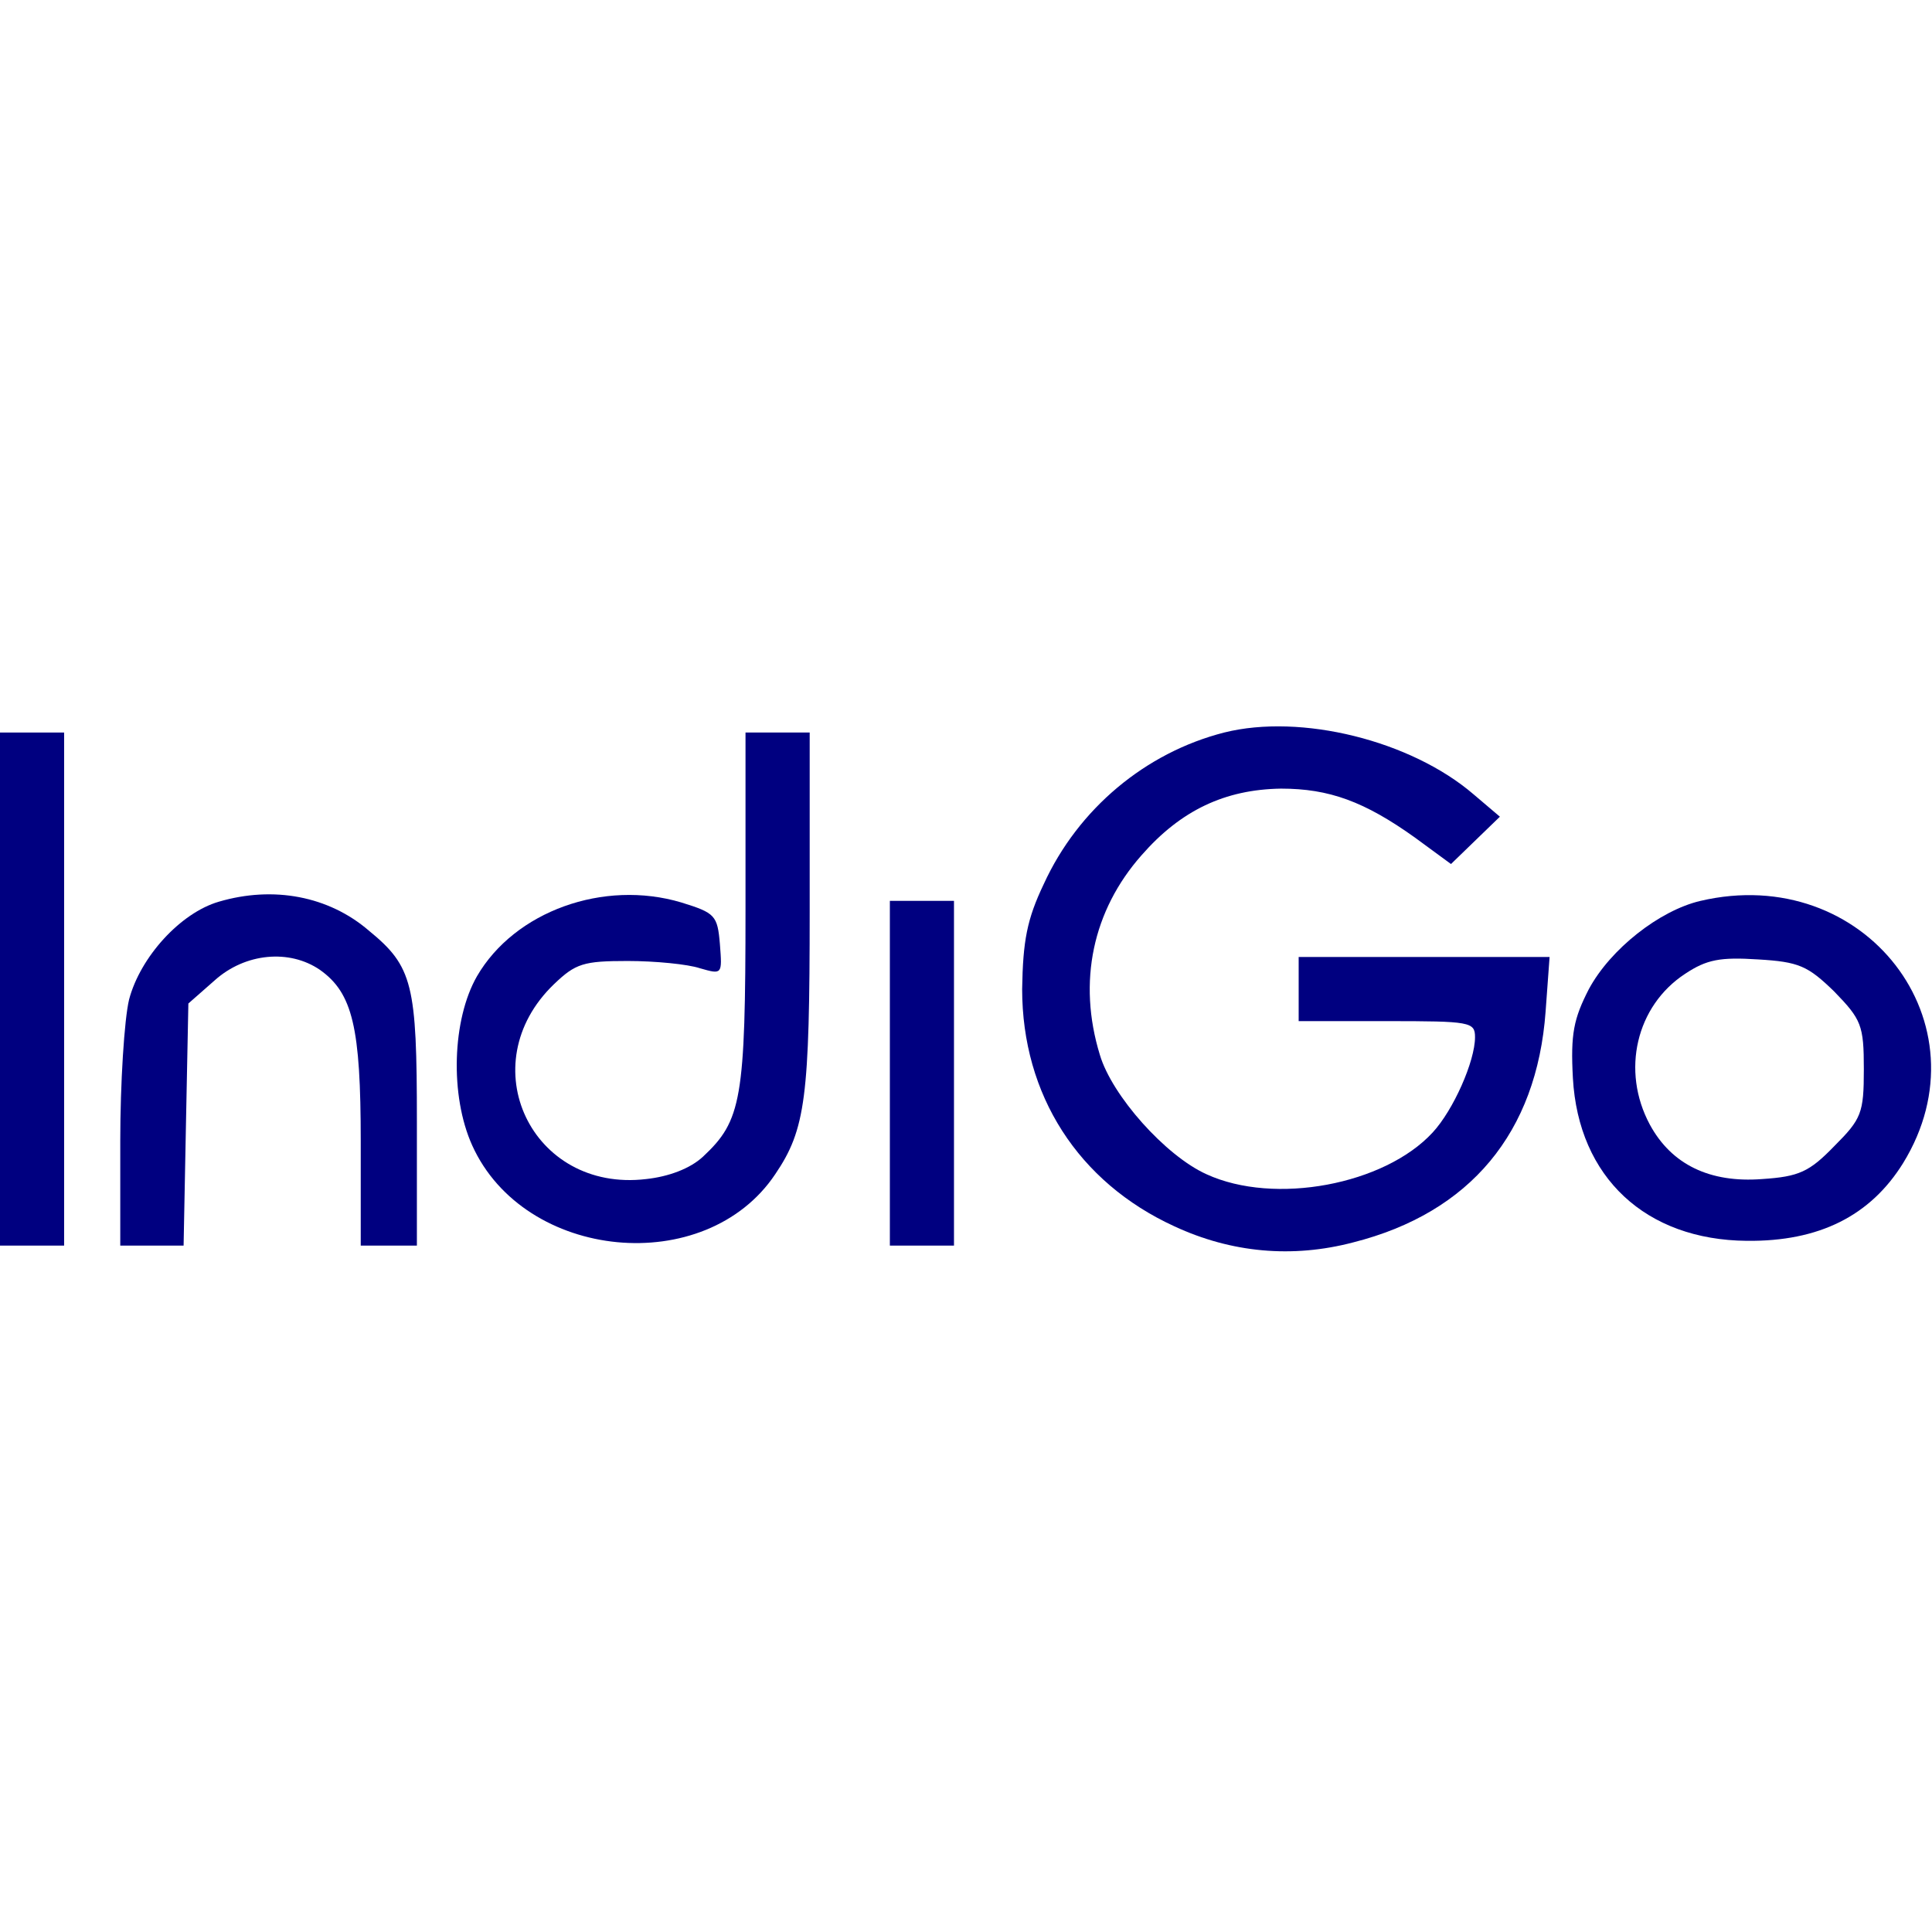 <svg width="32" height="32" viewBox="0 0 32 32" fill="none" xmlns="http://www.w3.org/2000/svg">
<g clip-path="url(#clip0)">
<path d="M20.276 12.133C18.974 12.465 17.859 13.395 17.288 14.643C17.009 15.227 16.943 15.585 16.93 16.382C16.93 18.135 17.859 19.582 19.452 20.312C20.395 20.75 21.404 20.843 22.413 20.578C24.352 20.087 25.454 18.759 25.6 16.754L25.666 15.851H23.582H21.51V16.382V16.913H22.971C24.352 16.913 24.431 16.926 24.431 17.179C24.431 17.577 24.073 18.387 23.728 18.759C22.931 19.622 21.112 19.967 19.983 19.449C19.306 19.144 18.417 18.148 18.217 17.471C17.846 16.262 18.098 15.081 18.908 14.165C19.558 13.421 20.289 13.076 21.218 13.062C22.015 13.062 22.599 13.275 23.436 13.873L24.033 14.311L24.445 13.912L24.843 13.527L24.405 13.155C23.369 12.266 21.55 11.814 20.276 12.133Z" fill="#000080"/>
<path d="M0 16.382L0 20.631H0.531H1.062L1.062 16.382L1.062 12.133H0.531H0L0 16.382Z" fill="#000080"/>
<path d="M12.348 15.054C12.348 18.215 12.282 18.56 11.645 19.157C11.432 19.356 11.074 19.489 10.702 19.529C8.803 19.755 7.794 17.63 9.175 16.302C9.534 15.957 9.666 15.917 10.397 15.917C10.848 15.917 11.393 15.97 11.592 16.037C11.963 16.143 11.963 16.143 11.924 15.639C11.884 15.161 11.844 15.121 11.286 14.948C9.998 14.563 8.524 15.094 7.9 16.17C7.489 16.887 7.449 18.148 7.821 18.971C8.684 20.883 11.685 21.175 12.84 19.449C13.344 18.706 13.411 18.175 13.411 15.081V12.133H12.88H12.348V15.054Z" fill="#000080"/>
<path d="M3.625 14.935C2.988 15.12 2.324 15.851 2.138 16.555C2.058 16.887 1.992 17.949 1.992 18.891L1.992 20.631H2.51H3.041L3.08 18.626L3.12 16.621L3.558 16.236C4.063 15.784 4.793 15.718 5.298 16.063C5.842 16.448 5.975 17.019 5.975 18.905V20.631H6.44H6.905V18.573C6.905 16.302 6.838 16.01 6.108 15.413C5.444 14.842 4.528 14.669 3.625 14.935Z" fill="#000080"/>
<path fill-rule="evenodd" clip-rule="evenodd" d="M26.317 16.382C26.675 15.718 27.485 15.081 28.163 14.922C30.885 14.284 32.943 16.953 31.522 19.264C30.978 20.14 30.128 20.565 28.933 20.552C27.26 20.538 26.144 19.503 26.052 17.856C26.012 17.126 26.065 16.873 26.317 16.382ZM30.871 17.71C30.871 16.98 30.831 16.887 30.38 16.422C29.942 15.997 29.796 15.931 29.119 15.891C28.495 15.851 28.269 15.891 27.91 16.13C27.1 16.661 26.848 17.736 27.326 18.626C27.685 19.29 28.322 19.595 29.185 19.529C29.796 19.489 29.968 19.41 30.38 18.985C30.831 18.533 30.871 18.44 30.871 17.71Z" fill="#000080"/>
<path d="M14.739 17.776V20.631H15.27H15.801V17.776V14.921H15.27H14.739V17.776Z" fill="#000080"/>
</g>
<defs>
<clipPath id="clip0">
<rect width="32" height="32" fill="white"/>
</clipPath>
</defs>
</svg>
